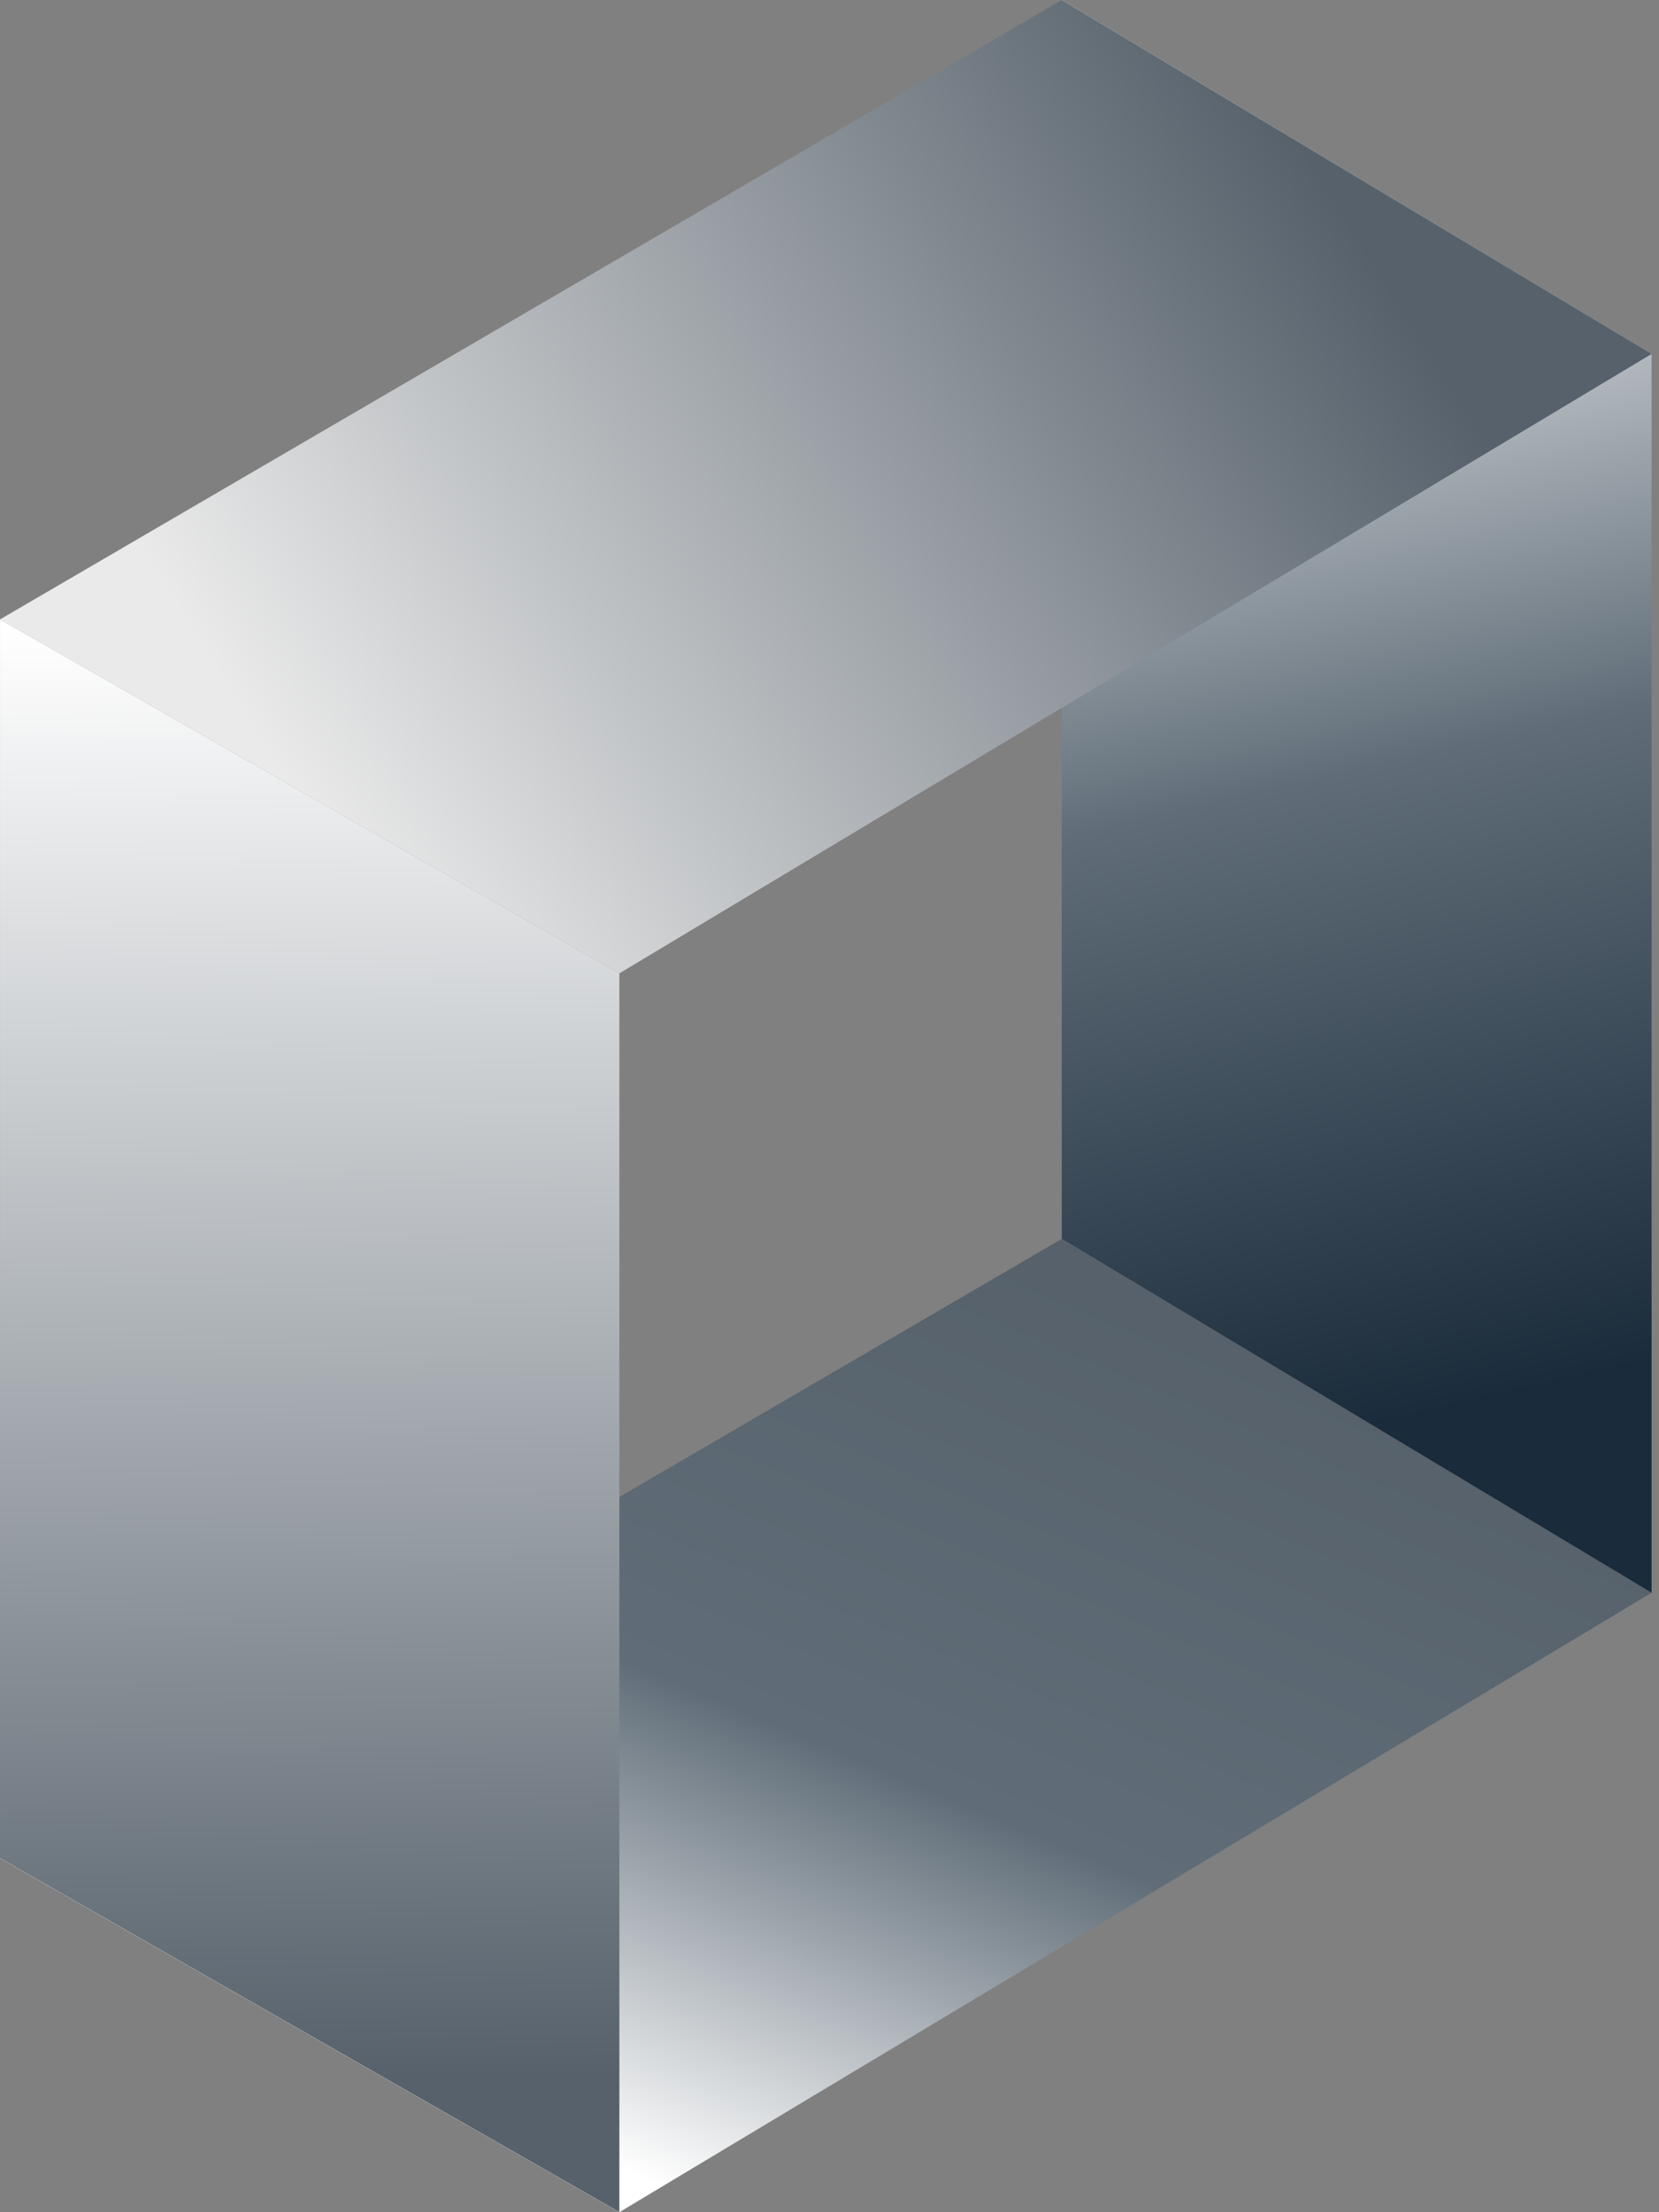 <svg width="75" height="100" viewBox="0 0 75 100" fill="none" xmlns="http://www.w3.org/2000/svg">
<rect x="0" y="0" width="75" height="100" fill="#808080" stroke="none"/>
<path d="M47.998 56.002L74.664 72.001L27.999 100L0 84.001L47.998 56.002Z" fill="url(#paint0_linear_608_157)"/>
<path d="M0.001 27.997L28 43.996V99.994L0.001 83.995L0.001 27.997Z" fill="url(#paint1_linear_608_157)"/>
<path d="M47.999 0L74.665 15.999V71.998L47.999 55.998V0Z" fill="url(#paint2_linear_608_157)"/>
<path d="M47.999 0L74.665 15.999L28 43.998L0.001 27.999L47.999 0Z" fill="url(#paint3_linear_608_157)"/>
<defs>
<linearGradient id="paint0_linear_608_157" x1="32.666" y1="100" x2="50.068" y2="58.73" gradientUnits="userSpaceOnUse">
<stop stop-color="white"/>
<stop offset="0.474" stop-color="#606D78"/>
<stop offset="1" stop-color="#56616B"/>
</linearGradient>
<linearGradient id="paint1_linear_608_157" x1="13.857" y1="28.209" x2="14.667" y2="93.994" gradientUnits="userSpaceOnUse">
<stop stop-color="white"/>
<stop offset="1" stop-color="#56616B"/>
</linearGradient>
<linearGradient id="paint2_linear_608_157" x1="47.999" y1="7.333" x2="61.332" y2="64.664" gradientUnits="userSpaceOnUse">
<stop stop-color="white"/>
<stop offset="0.507" stop-color="#606D78"/>
<stop offset="1" stop-color="#1A2B3B"/>
</linearGradient>
<linearGradient id="paint3_linear_608_157" x1="13.334" y1="35.999" x2="59.304" y2="7.288" gradientUnits="userSpaceOnUse">
<stop stop-color="#EAEAEA"/>
<stop offset="1" stop-color="#56616B"/>
</linearGradient>
</defs>
</svg>
